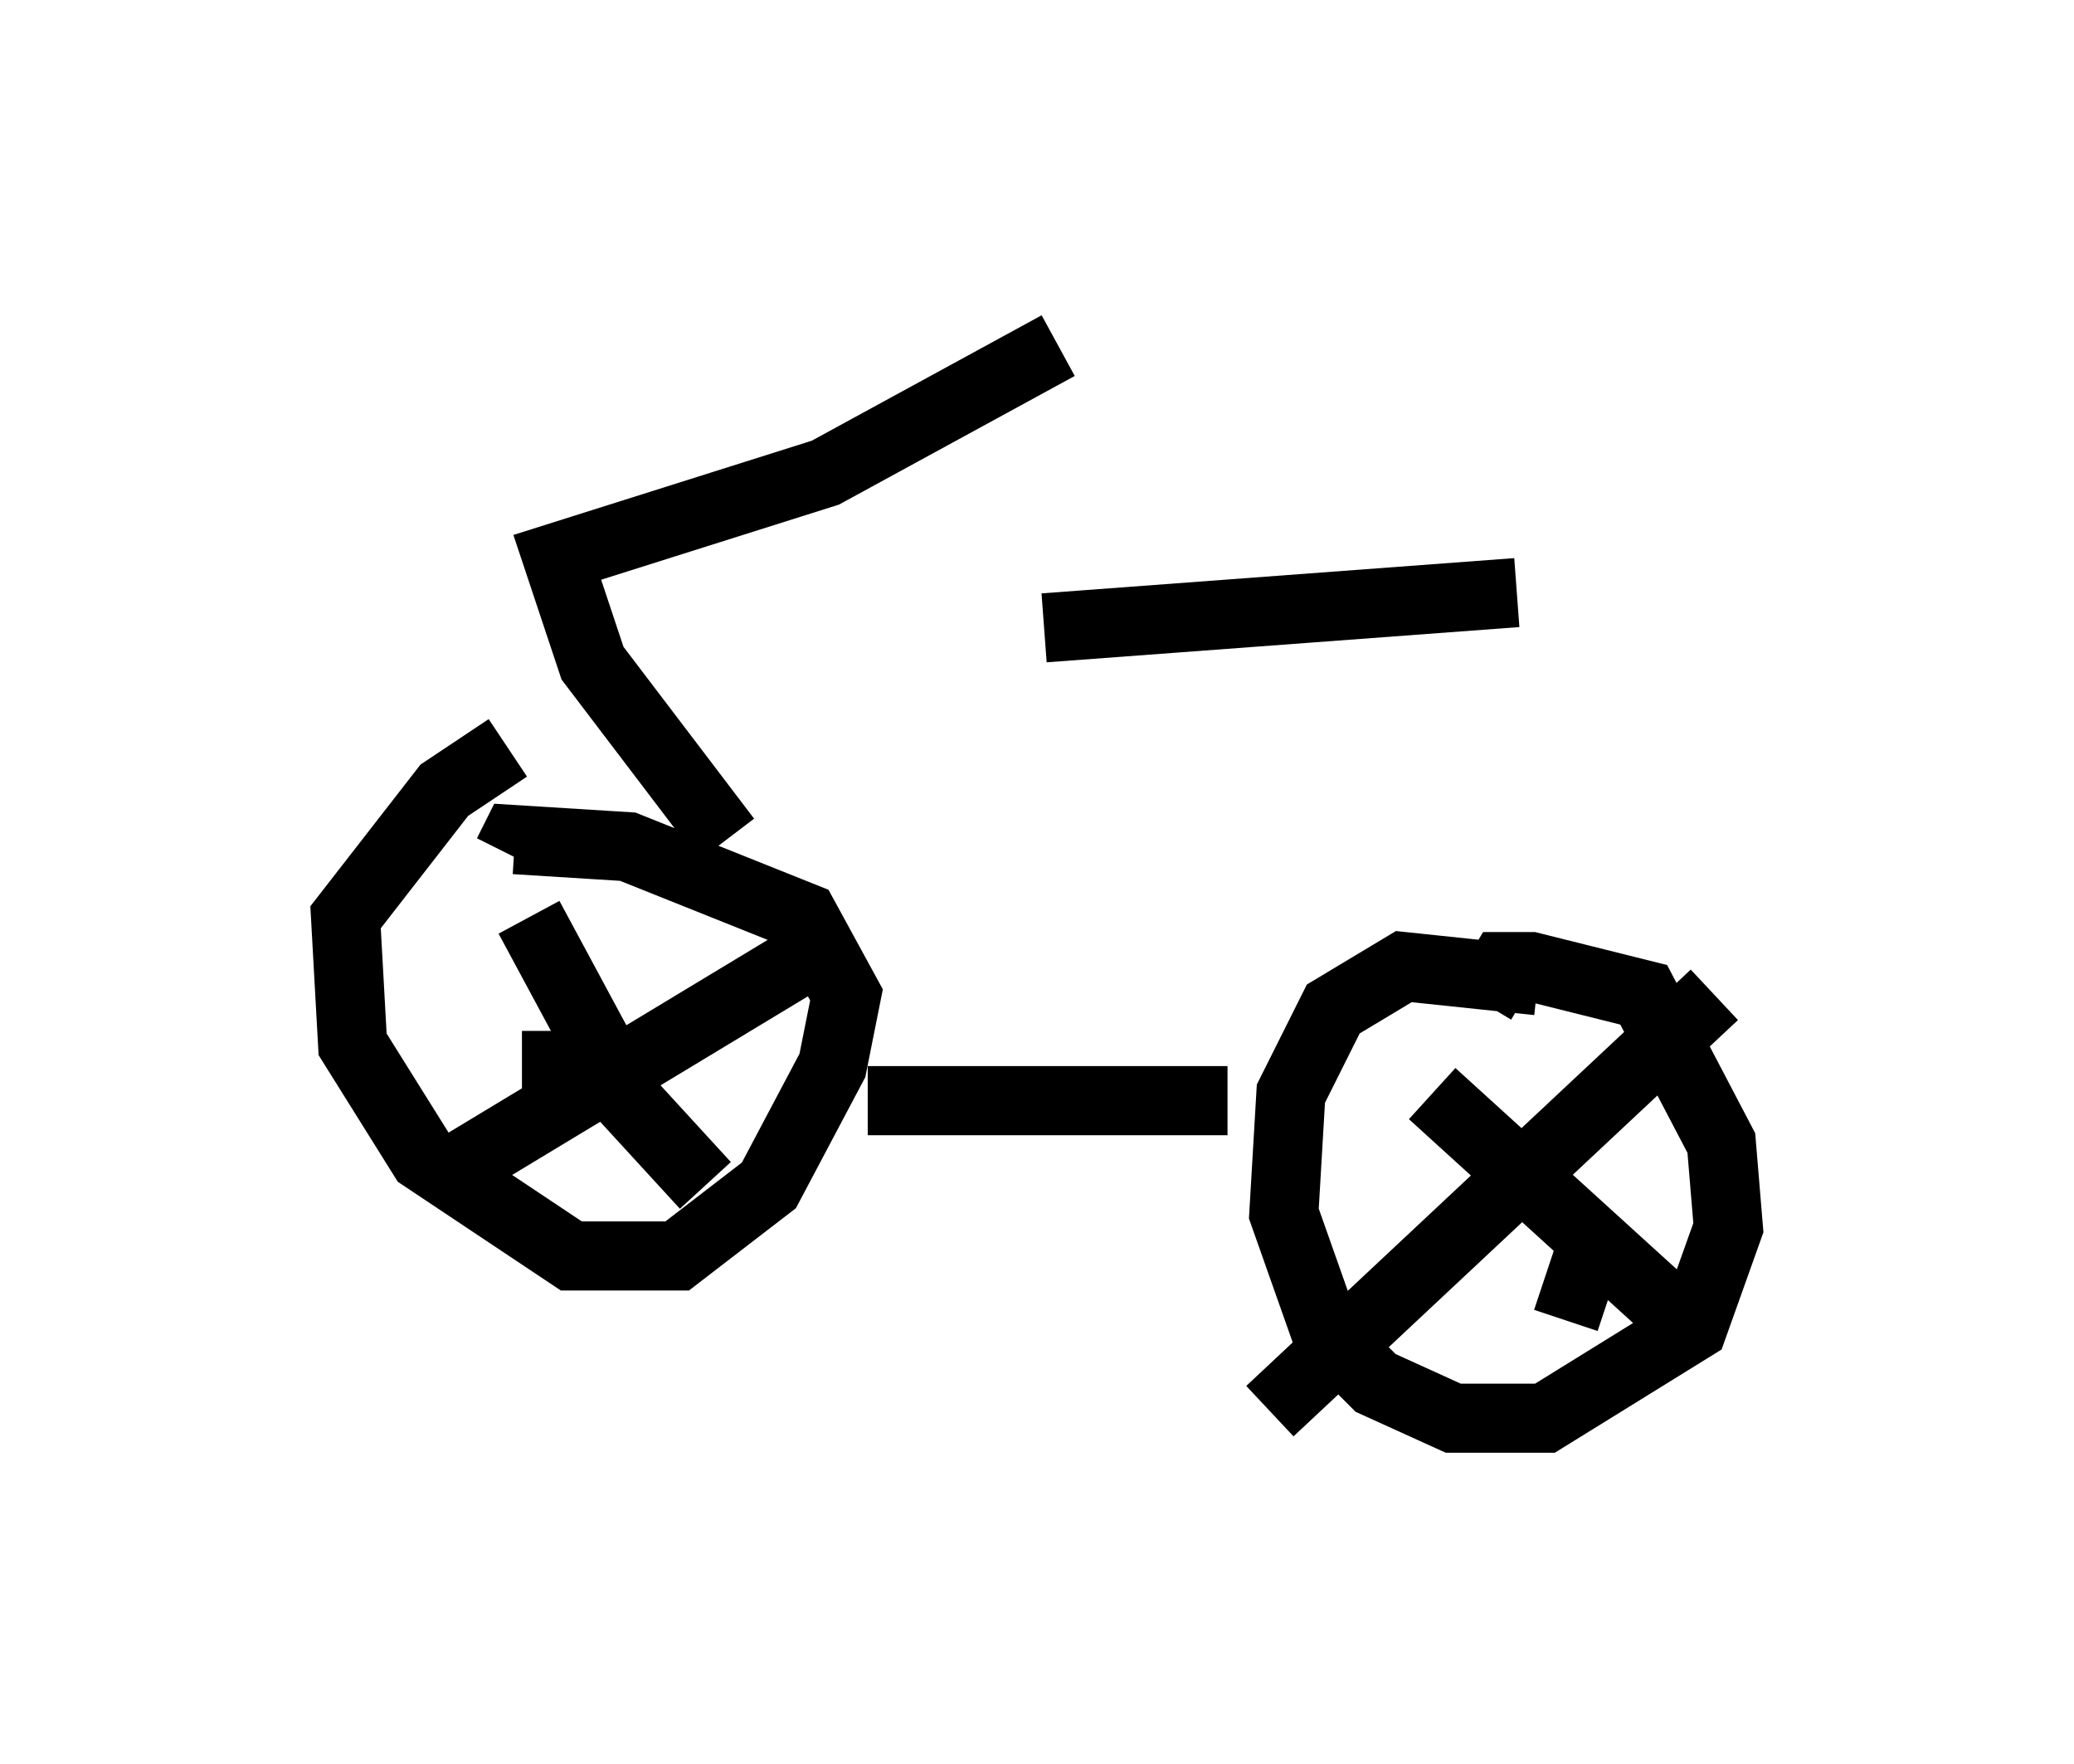 <?xml version="1.0" encoding="utf-8" ?>
<svg baseProfile="full" height="25.517" version="1.1" width="30.009" xmlns="http://www.w3.org/2000/svg" xmlns:ev="http://www.w3.org/2001/xml-events" xmlns:xlink="http://www.w3.org/1999/xlink"><defs /><rect fill="white" height="25.517" width="30.009" x="0" y="0" /><path d="M7.858, 11.023 m-0.51, -0.204 l-0.919, 0.613 -1.429, 1.838 l0.102, 1.838 1.021, 1.633 l2.144, 1.429 1.531, 0.0 l1.327, -1.021 0.919, -1.735 l0.204, -1.021 -0.613, -1.123 l-2.552, -1.021 -1.633, -0.102 l-0.102, 0.204 m1.021, 3.063 l0.0, 0.0 m-0.817, 0.0 l1.021, 0.0 m-0.919, -2.144 l1.429, 2.654 1.123, 1.225 m-3.675, -0.204 l5.41, -3.267 m10.311, 0.51 l-1.94, -0.204 -1.021, 0.613 l-0.613, 1.225 -0.102, 1.735 l0.613, 1.735 0.715, 0.715 l1.123, 0.51 1.327, 0.0 l2.144, -1.327 0.51, -1.429 l-0.102, -1.225 -1.123, -2.144 l-1.633, -0.408 -0.408, 0.0 l-0.306, 0.51 m0.919, 3.981 l0.919, 0.306 m-2.552, -2.96 l3.369, 3.063 m-5.717, 1.531 l6.431, -6.023 m-12.25, 1.531 l5.206, 0.0 m-7.248, -3.777 l-1.94, -2.552 -0.51, -1.531 l3.879, -1.225 3.369, -1.838 m-0.204, 4.083 l6.84, -0.51 " fill="none" stroke="black" stroke-width="1" /></svg>